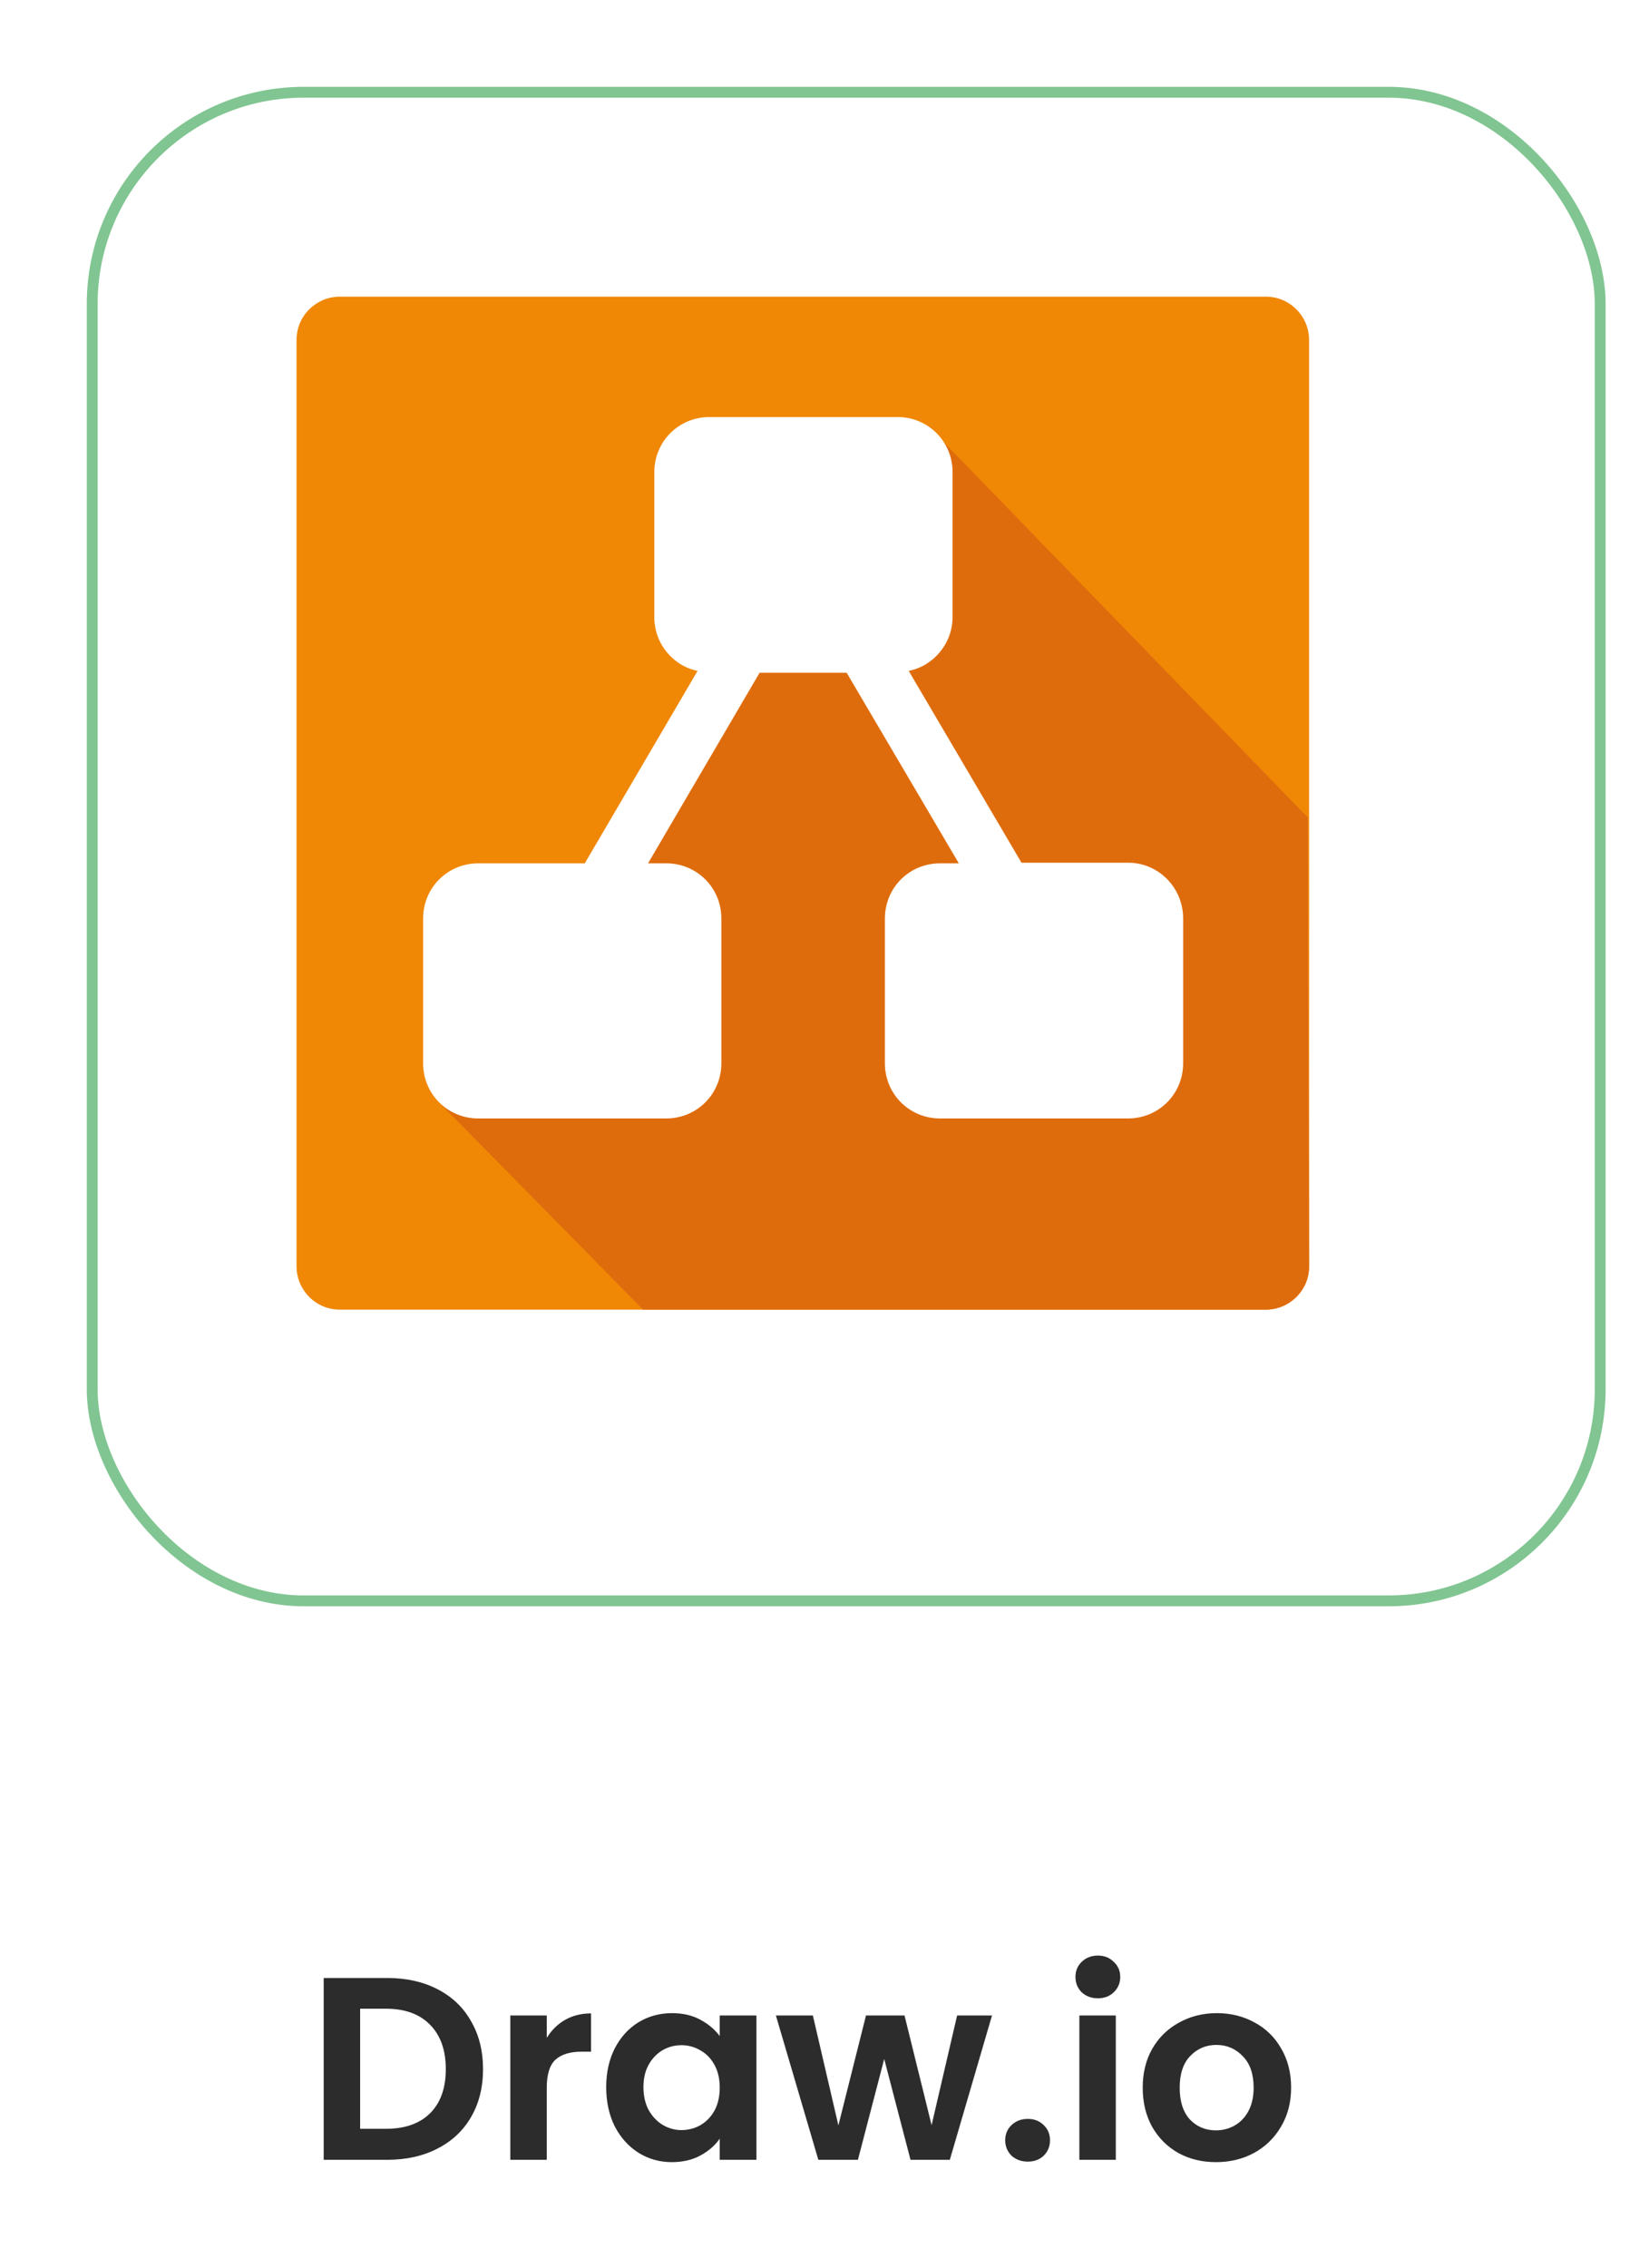 <svg width="152" height="209" viewBox="0 0 152 209" fill="none" xmlns="http://www.w3.org/2000/svg">
<path d="M35.692 182.248C37.452 182.248 38.996 182.592 40.324 183.28C41.668 183.968 42.7 184.952 43.42 186.232C44.156 187.496 44.524 188.968 44.524 190.648C44.524 192.328 44.156 193.8 43.42 195.064C42.7 196.312 41.668 197.28 40.324 197.968C38.996 198.656 37.452 199 35.692 199H29.836V182.248H35.692ZM35.572 196.144C37.332 196.144 38.692 195.664 39.652 194.704C40.612 193.744 41.092 192.392 41.092 190.648C41.092 188.904 40.612 187.544 39.652 186.568C38.692 185.576 37.332 185.08 35.572 185.08H33.196V196.144H35.572ZM50.399 187.768C50.831 187.064 51.391 186.512 52.079 186.112C52.783 185.712 53.583 185.512 54.479 185.512V189.04H53.591C52.535 189.04 51.735 189.288 51.191 189.784C50.663 190.28 50.399 191.144 50.399 192.376V199H47.039V185.704H50.399V187.768ZM55.878 192.304C55.878 190.96 56.142 189.768 56.67 188.728C57.214 187.688 57.942 186.888 58.854 186.328C59.782 185.768 60.814 185.488 61.95 185.488C62.942 185.488 63.806 185.688 64.542 186.088C65.294 186.488 65.894 186.992 66.342 187.6V185.704H69.726V199H66.342V197.056C65.91 197.68 65.31 198.2 64.542 198.616C63.79 199.016 62.918 199.216 61.926 199.216C60.806 199.216 59.782 198.928 58.854 198.352C57.942 197.776 57.214 196.968 56.67 195.928C56.142 194.872 55.878 193.664 55.878 192.304ZM66.342 192.352C66.342 191.536 66.182 190.84 65.862 190.264C65.542 189.672 65.11 189.224 64.566 188.92C64.022 188.6 63.438 188.44 62.814 188.44C62.19 188.44 61.614 188.592 61.086 188.896C60.558 189.2 60.126 189.648 59.79 190.24C59.47 190.816 59.31 191.504 59.31 192.304C59.31 193.104 59.47 193.808 59.79 194.416C60.126 195.008 60.558 195.464 61.086 195.784C61.63 196.104 62.206 196.264 62.814 196.264C63.438 196.264 64.022 196.112 64.566 195.808C65.11 195.488 65.542 195.04 65.862 194.464C66.182 193.872 66.342 193.168 66.342 192.352ZM91.44 185.704L87.552 199H83.928L81.504 189.712L79.08 199H75.432L71.52 185.704H74.928L77.28 195.832L79.824 185.704H83.376L85.872 195.808L88.224 185.704H91.44ZM94.746 199.168C94.138 199.168 93.634 198.984 93.234 198.616C92.85 198.232 92.658 197.76 92.658 197.2C92.658 196.64 92.85 196.176 93.234 195.808C93.634 195.424 94.138 195.232 94.746 195.232C95.338 195.232 95.826 195.424 96.21 195.808C96.594 196.176 96.786 196.64 96.786 197.2C96.786 197.76 96.594 198.232 96.21 198.616C95.826 198.984 95.338 199.168 94.746 199.168ZM101.196 184.12C100.604 184.12 100.108 183.936 99.708 183.568C99.324 183.184 99.132 182.712 99.132 182.152C99.132 181.592 99.324 181.128 99.708 180.76C100.108 180.376 100.604 180.184 101.196 180.184C101.788 180.184 102.276 180.376 102.66 180.76C103.06 181.128 103.26 181.592 103.26 182.152C103.26 182.712 103.06 183.184 102.66 183.568C102.276 183.936 101.788 184.12 101.196 184.12ZM102.852 185.704V199H99.492V185.704H102.852ZM112.076 199.216C110.796 199.216 109.644 198.936 108.62 198.376C107.596 197.8 106.788 196.992 106.196 195.952C105.62 194.912 105.332 193.712 105.332 192.352C105.332 190.992 105.628 189.792 106.22 188.752C106.828 187.712 107.652 186.912 108.692 186.352C109.732 185.776 110.892 185.488 112.172 185.488C113.452 185.488 114.612 185.776 115.652 186.352C116.692 186.912 117.508 187.712 118.1 188.752C118.708 189.792 119.012 190.992 119.012 192.352C119.012 193.712 118.7 194.912 118.076 195.952C117.468 196.992 116.636 197.8 115.58 198.376C114.54 198.936 113.372 199.216 112.076 199.216ZM112.076 196.288C112.684 196.288 113.252 196.144 113.78 195.856C114.324 195.552 114.756 195.104 115.076 194.512C115.396 193.92 115.556 193.2 115.556 192.352C115.556 191.088 115.22 190.12 114.548 189.448C113.892 188.76 113.084 188.416 112.124 188.416C111.164 188.416 110.356 188.76 109.7 189.448C109.06 190.12 108.74 191.088 108.74 192.352C108.74 193.616 109.052 194.592 109.676 195.28C110.316 195.952 111.116 196.288 112.076 196.288Z" fill="#2C2C2C"/>
<g filter="url(#filter0_dd_587_946)">
<rect x="4" y="4" width="140" height="140" rx="20" fill="white"/>
<rect x="4.5" y="4.5" width="139" height="139" rx="19.5" stroke="#81C592"/>
</g>
<mask id="mask0_587_946" style="mask-type:alpha" maskUnits="userSpaceOnUse" x="18" y="18" width="112" height="112">
<rect x="18" y="18" width="112" height="112" fill="#D9D9D9"/>
</mask>
<g mask="url(#mask0_587_946)">
<path d="M120.667 116.682C120.667 118.935 118.819 120.667 116.682 120.667H31.319C29.067 120.667 27.334 118.819 27.334 116.682V31.319C27.334 29.067 29.182 27.334 31.319 27.334H116.682C118.935 27.334 120.667 29.182 120.667 31.319V116.682Z" fill="#F08705"/>
<path d="M120.669 116.682C120.669 118.935 118.821 120.668 116.684 120.668H59.275L40.678 101.781L52.229 82.895L86.536 40.272L120.554 75.329L120.669 116.682Z" fill="#DF6C0C"/>
<path d="M103.976 79.488H94.158L83.762 61.815C86.072 61.353 87.805 59.274 87.805 56.848V43.506C87.805 40.676 85.552 38.424 82.722 38.424H65.395C62.565 38.424 60.313 40.676 60.313 43.506V56.848C60.313 59.331 62.045 61.353 64.298 61.815L53.902 79.546H44.084C41.254 79.546 39.001 81.798 39.001 84.628V97.97C39.001 100.8 41.254 103.053 44.084 103.053H61.41C64.24 103.053 66.493 100.8 66.493 97.97V84.628C66.493 81.798 64.24 79.546 61.41 79.546H59.735L70.016 61.988H78.044L88.382 79.546H86.65C83.82 79.546 81.567 81.798 81.567 84.628V97.97C81.567 100.8 83.82 103.053 86.65 103.053H103.976C106.806 103.053 109.059 100.8 109.059 97.97V84.628C109.059 81.798 106.806 79.488 103.976 79.488Z" fill="white"/>
</g>
<defs>
<filter id="filter0_dd_587_946" x="0" y="0" width="152" height="152" filterUnits="userSpaceOnUse" color-interpolation-filters="sRGB">
<feFlood flood-opacity="0" result="BackgroundImageFix"/>
<feColorMatrix in="SourceAlpha" type="matrix" values="0 0 0 0 0 0 0 0 0 0 0 0 0 0 0 0 0 0 127 0" result="hardAlpha"/>
<feOffset dy="4"/>
<feGaussianBlur stdDeviation="2"/>
<feComposite in2="hardAlpha" operator="out"/>
<feColorMatrix type="matrix" values="0 0 0 0 0 0 0 0 0 0 0 0 0 0 0 0 0 0 0.1 0"/>
<feBlend mode="normal" in2="BackgroundImageFix" result="effect1_dropShadow_587_946"/>
<feColorMatrix in="SourceAlpha" type="matrix" values="0 0 0 0 0 0 0 0 0 0 0 0 0 0 0 0 0 0 127 0" result="hardAlpha"/>
<feOffset dx="4"/>
<feGaussianBlur stdDeviation="2"/>
<feComposite in2="hardAlpha" operator="out"/>
<feColorMatrix type="matrix" values="0 0 0 0 0 0 0 0 0 0 0 0 0 0 0 0 0 0 0.1 0"/>
<feBlend mode="normal" in2="effect1_dropShadow_587_946" result="effect2_dropShadow_587_946"/>
<feBlend mode="normal" in="SourceGraphic" in2="effect2_dropShadow_587_946" result="shape"/>
</filter>
</defs>
</svg>
